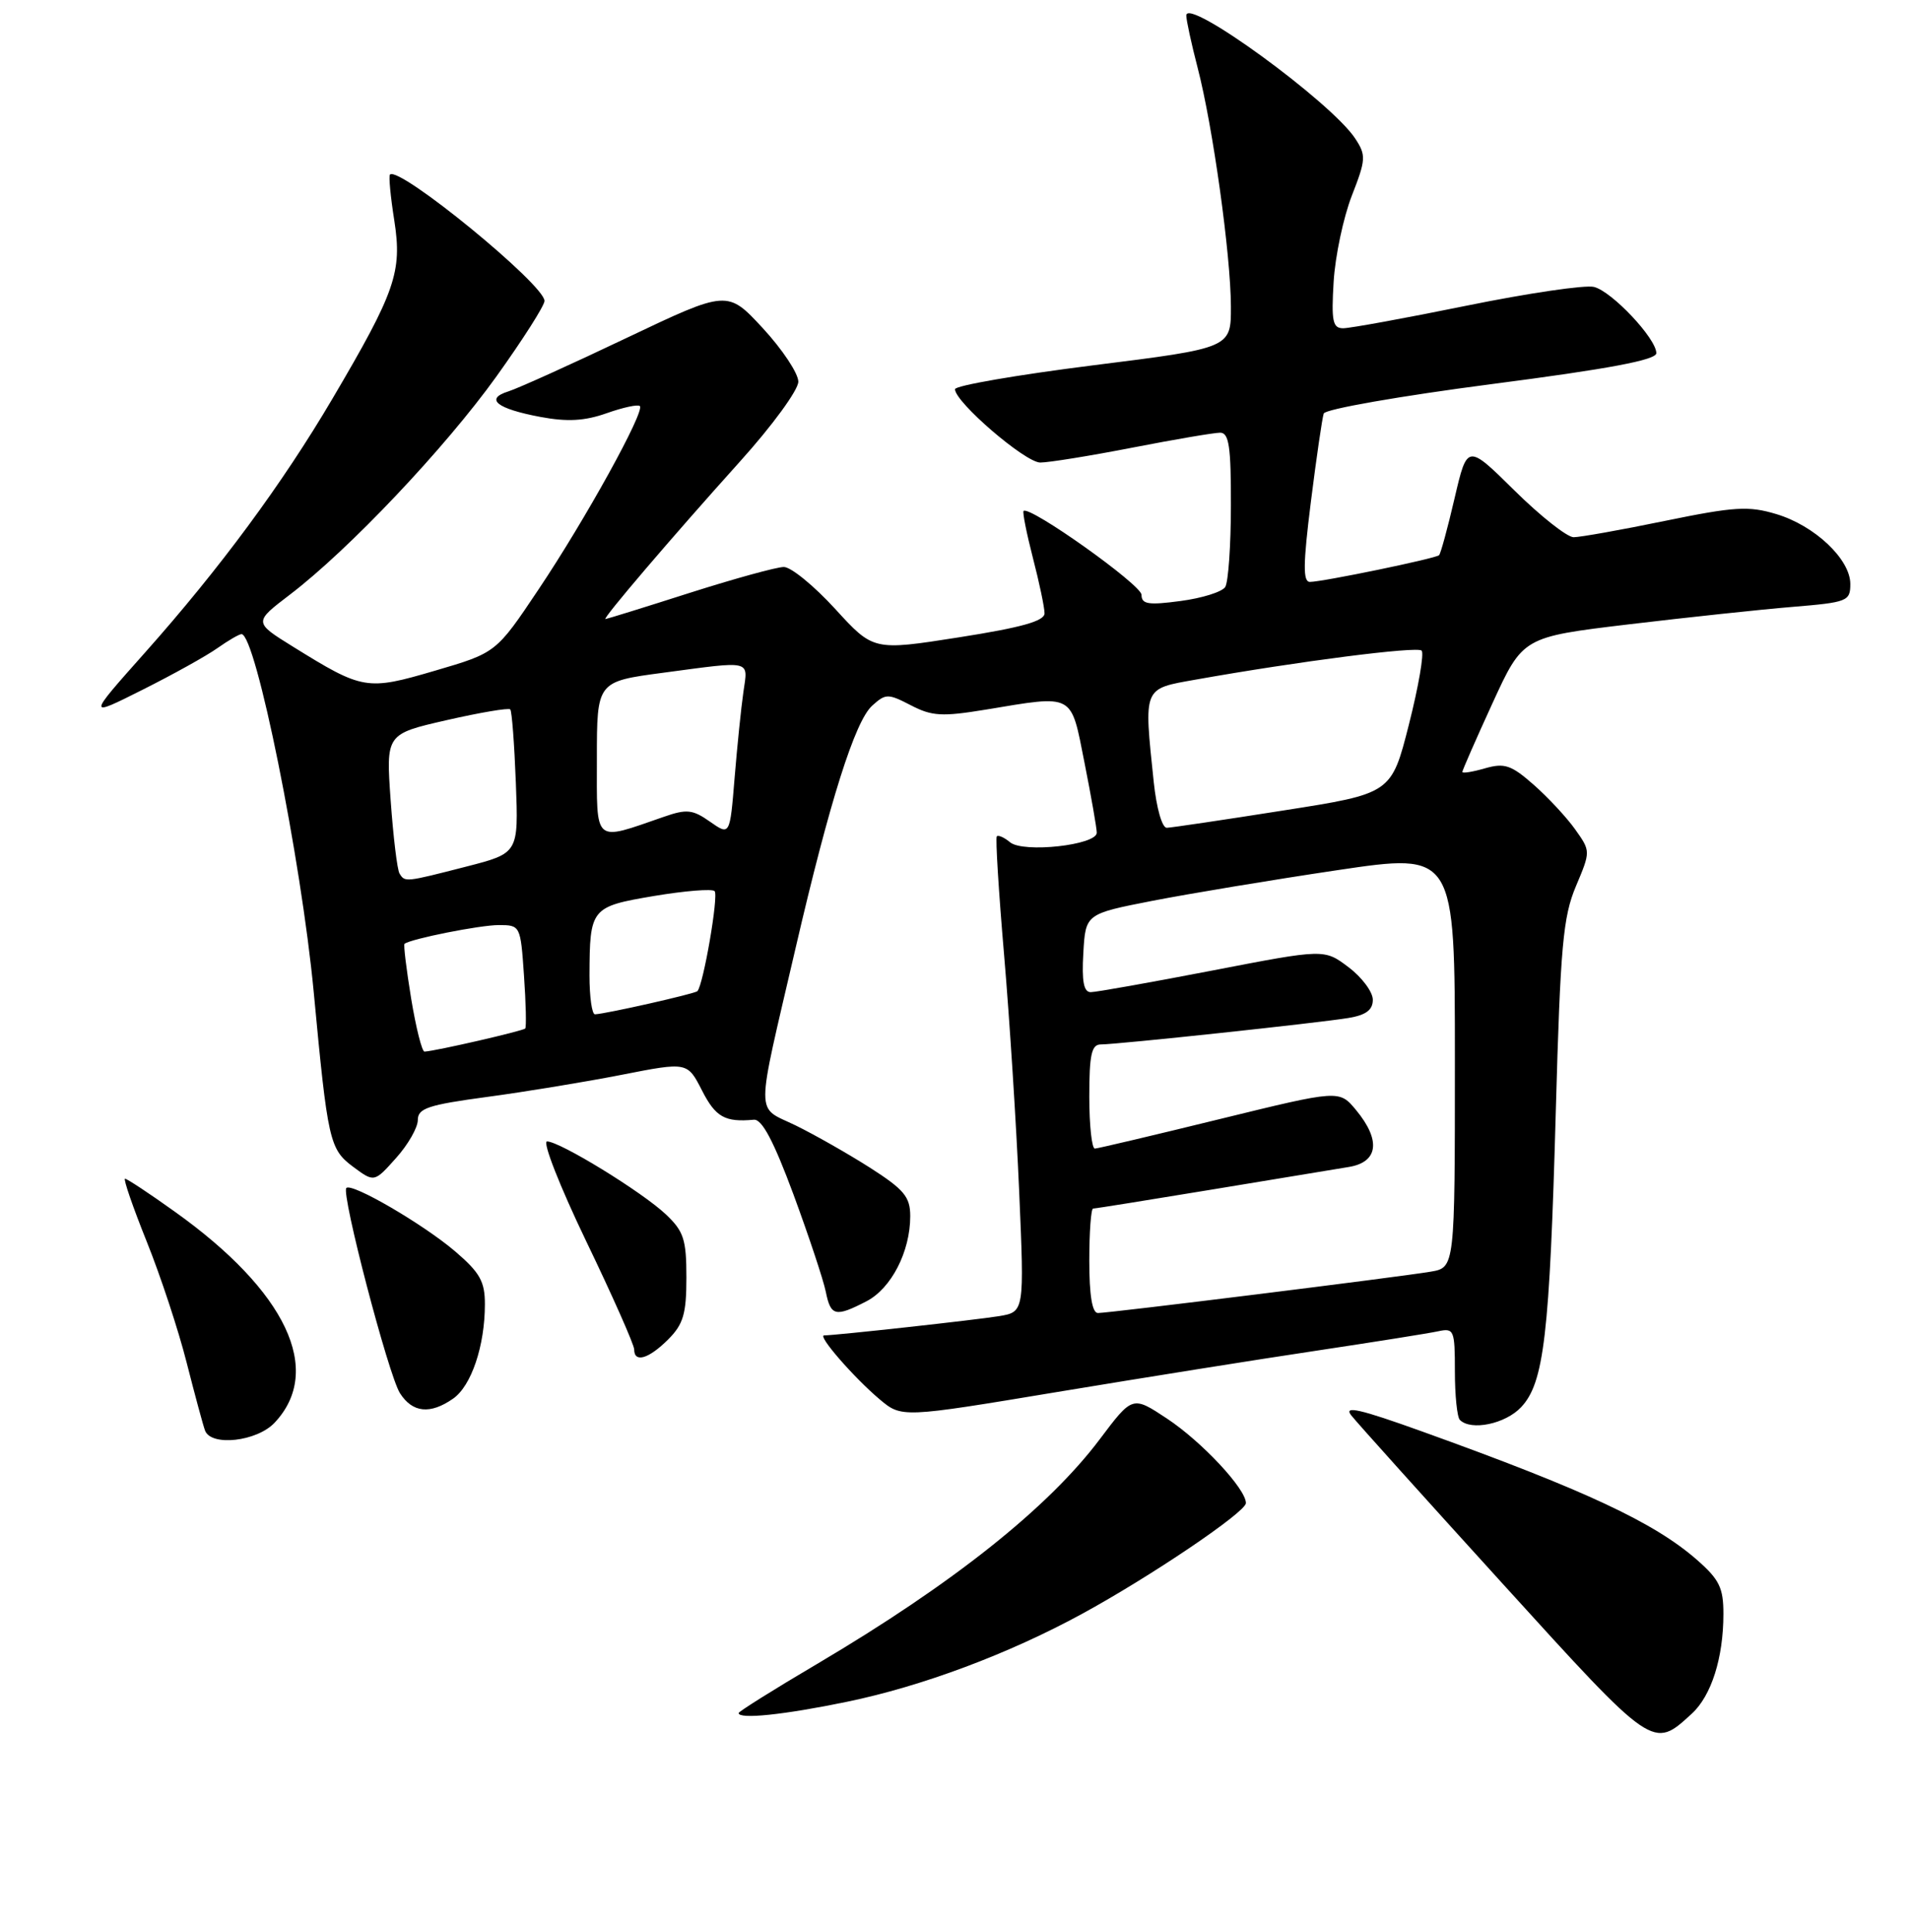 <?xml version="1.0" encoding="UTF-8" standalone="no"?>
<!DOCTYPE svg PUBLIC "-//W3C//DTD SVG 1.1//EN" "http://www.w3.org/Graphics/SVG/1.1/DTD/svg11.dtd" >
<svg xmlns="http://www.w3.org/2000/svg" xmlns:xlink="http://www.w3.org/1999/xlink" version="1.1" viewBox="0 0 256 259">
 <g >
 <path fill="currentColor"
d=" M 226.75 229.71 C 229.37 227.31 230.99 222.23 230.99 216.35 C 231.00 212.85 230.45 211.72 227.46 209.10 C 221.74 204.08 212.46 199.74 190.61 191.88 C 182.25 188.87 180.04 188.37 181.11 189.72 C 181.87 190.69 191.00 200.84 201.39 212.27 C 221.71 234.64 221.52 234.50 226.75 229.71 Z  M 113.52 228.11 C 123.56 226.04 135.17 221.70 145.00 216.34 C 154.20 211.33 166.98 202.69 166.99 201.48 C 167.01 199.59 161.07 193.23 156.40 190.14 C 151.79 187.09 151.79 187.09 147.41 192.91 C 140.47 202.14 127.67 212.31 109.48 223.06 C 103.71 226.46 99.00 229.42 99.00 229.62 C 99.00 230.49 105.07 229.86 113.52 228.11 Z  M 36.81 190.70 C 43.40 183.69 38.38 173.08 23.42 162.41 C 20.03 159.98 17.03 158.00 16.76 158.00 C 16.50 158.00 17.80 161.78 19.66 166.41 C 21.52 171.03 23.93 178.34 25.02 182.66 C 26.12 186.97 27.22 191.06 27.48 191.75 C 28.28 193.92 34.44 193.23 36.81 190.70 Z  M 203.88 188.62 C 206.95 185.36 207.70 178.97 208.53 148.81 C 209.14 126.82 209.50 122.88 211.22 118.80 C 213.20 114.10 213.20 114.10 211.12 111.17 C 209.97 109.55 207.46 106.86 205.55 105.18 C 202.55 102.54 201.65 102.24 199.03 102.99 C 197.37 103.47 196.00 103.69 196.00 103.47 C 196.00 103.26 197.82 99.10 200.05 94.24 C 204.11 85.39 204.11 85.39 218.30 83.69 C 226.11 82.76 235.99 81.70 240.25 81.35 C 247.61 80.74 248.00 80.59 248.00 78.28 C 248.00 74.96 243.23 70.45 238.08 68.91 C 234.37 67.79 232.47 67.91 223.16 69.82 C 217.30 71.03 211.78 72.01 210.91 72.01 C 210.04 72.00 206.47 69.19 202.99 65.75 C 196.66 59.50 196.66 59.50 194.96 66.78 C 194.03 70.79 193.09 74.23 192.88 74.42 C 192.41 74.87 177.24 78.00 175.57 78.00 C 174.62 78.00 174.65 75.62 175.70 67.25 C 176.44 61.34 177.22 56.02 177.42 55.43 C 177.63 54.84 187.69 53.08 199.90 51.49 C 215.64 49.45 222.00 48.25 222.00 47.34 C 222.00 45.38 216.04 39.05 213.64 38.46 C 212.46 38.17 204.79 39.30 196.59 40.97 C 188.40 42.64 180.94 44.00 180.03 44.00 C 178.62 44.00 178.43 43.06 178.75 37.75 C 178.96 34.31 180.06 29.14 181.18 26.25 C 183.08 21.38 183.12 20.82 181.64 18.57 C 178.44 13.69 159.00 -0.47 159.00 2.08 C 159.00 2.70 159.68 5.85 160.52 9.08 C 162.56 16.93 164.96 34.17 164.98 41.07 C 165.00 46.65 165.00 46.65 146.50 48.97 C 136.32 50.25 128.00 51.69 128.00 52.17 C 128.00 53.90 137.41 62.00 139.43 62.00 C 140.57 62.00 146.13 61.10 151.79 60.00 C 157.44 58.90 162.73 58.00 163.54 58.00 C 164.72 58.00 165.00 59.85 164.98 67.75 C 164.98 73.11 164.63 78.03 164.22 78.68 C 163.80 79.34 161.11 80.18 158.23 80.56 C 153.90 81.14 153.00 80.99 153.00 79.73 C 153.00 78.40 138.01 67.74 137.19 68.49 C 137.03 68.65 137.59 71.48 138.44 74.78 C 139.30 78.09 140.00 81.43 140.00 82.21 C 140.00 83.25 136.94 84.11 128.53 85.43 C 117.06 87.23 117.06 87.23 111.93 81.61 C 109.11 78.53 106.02 76.00 105.06 76.00 C 104.10 76.00 98.41 77.57 92.41 79.48 C 86.41 81.40 81.34 82.97 81.15 82.98 C 80.66 83.01 90.03 72.03 99.20 61.84 C 103.51 57.06 107.00 52.28 107.00 51.16 C 107.00 50.05 104.86 46.83 102.25 44.00 C 97.50 38.87 97.50 38.87 84.00 45.29 C 76.58 48.83 69.44 52.05 68.15 52.46 C 64.92 53.47 66.57 54.79 72.45 55.89 C 76.04 56.56 78.36 56.43 81.31 55.39 C 83.51 54.61 85.51 54.18 85.76 54.43 C 86.47 55.13 78.43 69.69 72.18 79.01 C 66.50 87.50 66.50 87.50 58.31 89.90 C 49.14 92.59 48.65 92.50 39.25 86.67 C 34.00 83.41 34.00 83.41 38.85 79.71 C 46.75 73.69 59.64 60.07 66.53 50.47 C 70.07 45.53 72.97 40.98 72.98 40.34 C 73.02 38.18 53.48 22.19 52.27 23.40 C 52.08 23.58 52.34 26.36 52.85 29.57 C 53.92 36.45 53.01 39.09 44.56 53.44 C 37.85 64.84 29.46 76.21 19.43 87.48 C 11.69 96.18 11.69 96.18 19.10 92.46 C 23.17 90.42 27.69 87.91 29.15 86.87 C 30.61 85.84 32.06 85.00 32.37 85.00 C 34.28 85.00 40.36 115.13 42.05 133.00 C 43.93 153.00 44.17 154.04 47.33 156.40 C 50.16 158.50 50.16 158.50 53.08 155.23 C 54.69 153.44 56.00 151.14 56.00 150.13 C 56.00 148.56 57.38 148.10 65.25 147.04 C 70.34 146.36 78.47 145.02 83.32 144.07 C 92.13 142.34 92.13 142.34 94.09 146.17 C 95.91 149.74 97.16 150.45 101.04 150.09 C 102.13 149.99 103.70 152.96 106.35 160.11 C 108.41 165.70 110.36 171.57 110.68 173.14 C 111.34 176.43 111.97 176.58 116.13 174.43 C 119.46 172.71 122.00 167.77 122.00 163.02 C 122.00 160.43 121.19 159.46 116.62 156.53 C 113.65 154.64 109.15 152.08 106.61 150.84 C 101.22 148.22 101.22 150.38 106.63 127.10 C 111.19 107.44 114.59 96.68 116.89 94.60 C 118.71 92.95 119.01 92.95 122.09 94.54 C 124.91 96.01 126.27 96.08 132.12 95.12 C 144.08 93.14 143.49 92.82 145.36 102.25 C 146.26 106.79 147.00 111.00 147.00 111.62 C 147.00 113.28 137.15 114.37 135.38 112.90 C 134.60 112.25 133.79 111.89 133.60 112.11 C 133.41 112.32 133.85 119.47 134.58 128.00 C 135.31 136.53 136.22 150.78 136.60 159.68 C 137.30 175.85 137.30 175.85 133.90 176.42 C 130.84 176.92 111.99 179.00 110.45 179.00 C 109.53 179.00 114.46 184.67 117.89 187.56 C 120.85 190.05 120.85 190.05 141.68 186.59 C 153.13 184.69 168.80 182.19 176.50 181.04 C 184.20 179.88 191.51 178.72 192.75 178.45 C 194.88 177.99 195.00 178.27 195.00 183.81 C 195.00 187.03 195.30 189.97 195.67 190.33 C 197.16 191.83 201.77 190.87 203.88 188.62 Z  M 60.74 187.47 C 63.18 185.76 64.99 180.39 64.99 174.83 C 65.00 171.78 64.32 170.58 61.02 167.75 C 56.76 164.11 47.16 158.51 46.42 159.24 C 45.70 159.97 52.06 184.32 53.61 186.75 C 55.29 189.38 57.67 189.62 60.74 187.47 Z  M 89.55 179.55 C 91.59 177.50 92.00 176.12 92.00 171.23 C 92.00 166.14 91.64 165.04 89.25 162.78 C 86.05 159.76 75.05 153.01 73.32 153.00 C 72.67 153.00 75.03 159.02 78.57 166.38 C 82.11 173.73 85.00 180.26 85.00 180.88 C 85.00 182.72 86.93 182.16 89.55 179.55 Z  M 146.00 169.00 C 146.00 165.15 146.23 162.00 146.51 162.00 C 146.80 162.00 153.88 160.86 162.26 159.48 C 170.64 158.09 178.96 156.72 180.75 156.43 C 184.74 155.79 185.12 152.86 181.75 148.79 C 179.50 146.08 179.50 146.08 163.50 150.00 C 154.70 152.16 147.16 153.94 146.75 153.96 C 146.34 153.98 146.00 150.85 146.00 147.00 C 146.00 141.36 146.30 140.00 147.54 140.00 C 149.74 140.00 176.86 137.10 180.75 136.45 C 183.09 136.06 184.00 135.38 184.00 134.01 C 184.00 132.96 182.54 131.00 180.75 129.65 C 177.50 127.19 177.50 127.19 162.50 130.09 C 154.25 131.68 146.91 132.99 146.20 132.99 C 145.25 133.00 144.98 131.55 145.20 127.75 C 145.50 122.50 145.50 122.50 154.50 120.74 C 159.45 119.78 170.58 117.93 179.25 116.64 C 195.00 114.30 195.00 114.30 195.00 142.11 C 195.00 169.91 195.00 169.91 191.75 170.46 C 187.56 171.17 148.69 176.00 147.16 176.00 C 146.39 176.00 146.00 173.65 146.00 169.00 Z  M 55.11 133.87 C 54.47 129.94 54.06 126.63 54.22 126.51 C 55.09 125.84 64.33 124.00 66.83 124.00 C 69.74 124.00 69.77 124.05 70.23 130.75 C 70.49 134.46 70.56 137.66 70.40 137.86 C 70.14 138.18 58.42 140.88 56.90 140.96 C 56.56 140.98 55.76 137.79 55.11 133.87 Z  M 79.01 130.75 C 79.04 121.72 79.20 121.53 87.66 120.10 C 91.79 119.41 95.45 119.11 95.78 119.45 C 96.34 120.01 94.27 132.05 93.47 132.86 C 93.12 133.21 81.27 135.89 79.75 135.96 C 79.34 135.98 79.01 133.64 79.01 130.75 Z  M 53.55 117.09 C 53.24 116.59 52.71 112.17 52.36 107.28 C 51.73 98.39 51.73 98.39 59.87 96.53 C 64.34 95.51 68.18 94.86 68.39 95.09 C 68.61 95.31 68.94 99.74 69.14 104.93 C 69.50 114.36 69.50 114.36 62.50 116.16 C 54.28 118.27 54.28 118.27 53.55 117.09 Z  M 80.00 101.70 C 80.00 91.36 80.00 91.36 88.86 90.18 C 100.94 88.57 100.26 88.41 99.64 92.75 C 99.34 94.81 98.81 99.99 98.46 104.26 C 97.83 112.01 97.83 112.01 95.16 110.14 C 92.85 108.51 92.04 108.42 89.00 109.48 C 79.45 112.78 80.00 113.26 80.00 101.70 Z  M 154.64 104.85 C 153.30 92.00 153.15 92.36 160.25 91.10 C 173.99 88.65 189.94 86.61 190.54 87.21 C 190.90 87.56 190.13 92.02 188.84 97.11 C 186.49 106.37 186.49 106.37 172.00 108.64 C 164.02 109.90 157.00 110.94 156.39 110.96 C 155.76 110.98 155.01 108.34 154.64 104.85 Z "/>
</g>
</svg>